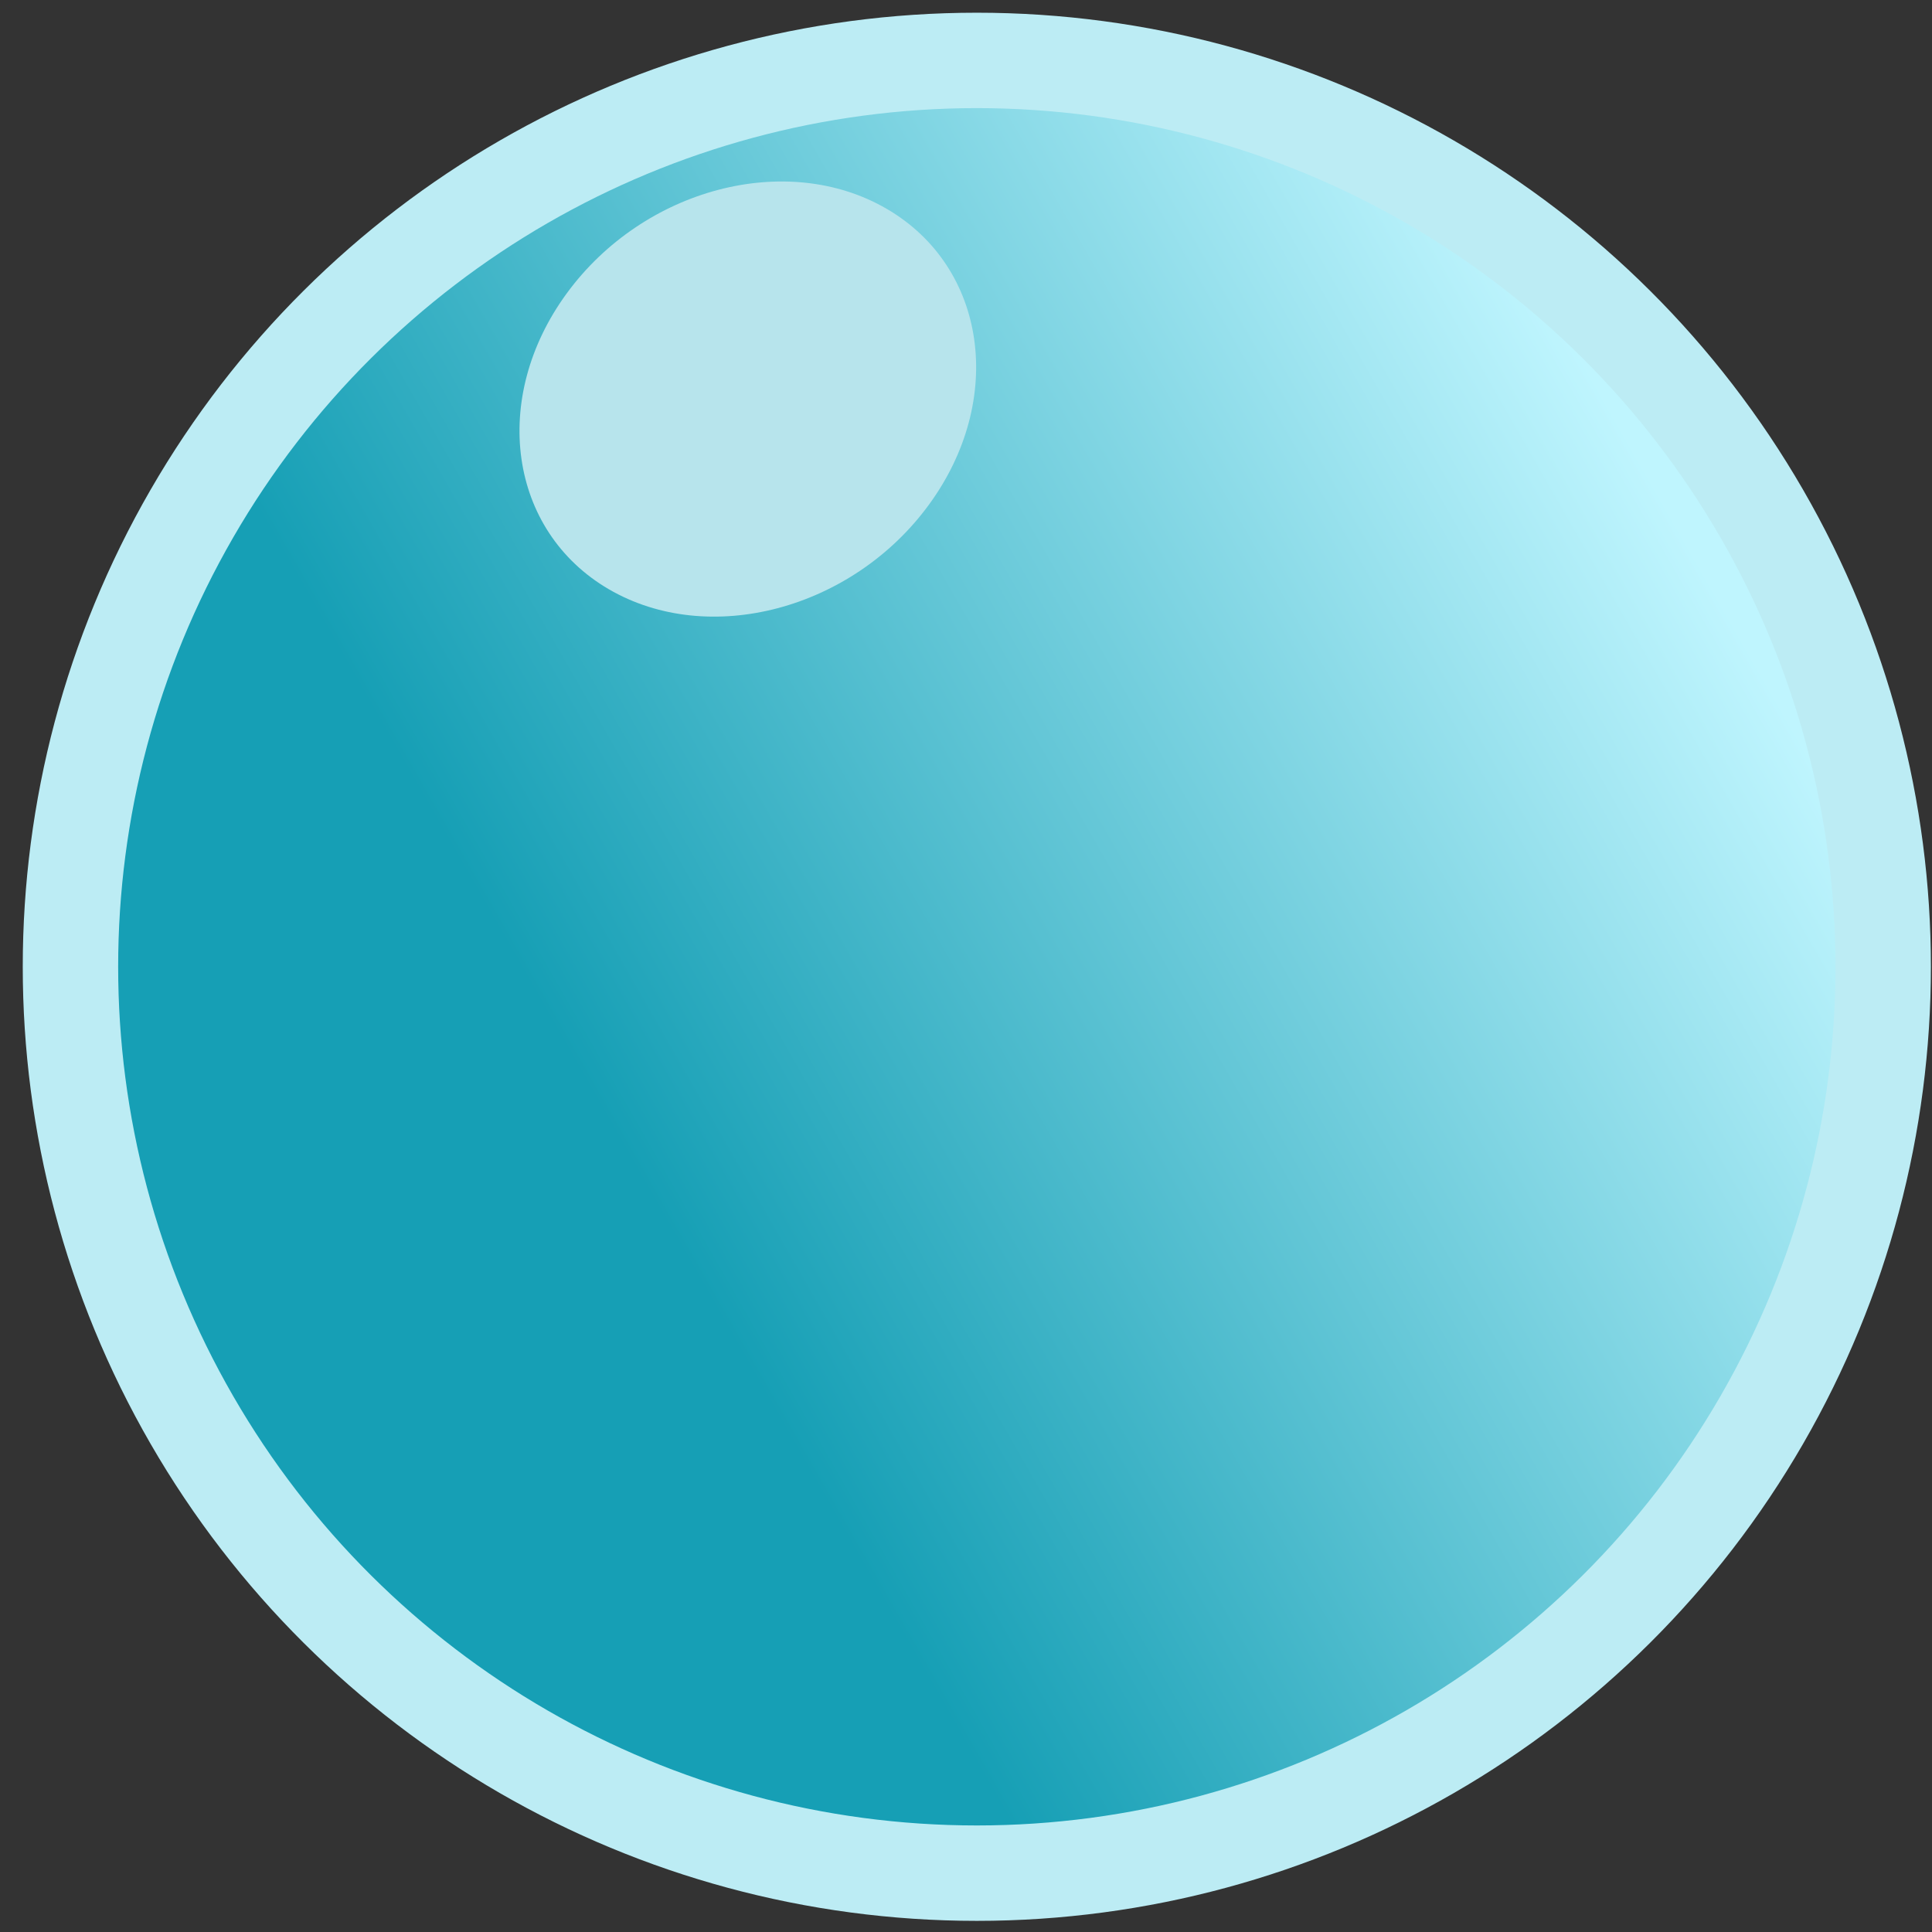 <svg width="81" height="81" viewBox="0 0 81 81" fill="none" xmlns="http://www.w3.org/2000/svg">
<rect x="0" y="0" width="81" height="81" fill="#333333" stroke="none"/>
<circle cx="40.954" cy="40.533" r="38" transform="rotate(-90 40.954 40.533)" fill="url(#paint0_linear_323_68)" stroke="#BCECF4" stroke-width="4"/>
<ellipse cx="9.879" cy="8.788" rx="9.879" ry="8.788" transform="matrix(0.59 -0.807 0.864 0.504 17.931 20.274)" fill="#B7E4EC"/>
<defs>
<linearGradient id="paint0_linear_323_68" x1="19.525" y1="33.6" x2="45.059" y2="78.182" gradientUnits="userSpaceOnUse">
<stop stop-color="#169FB5"/>
<stop offset="1" stop-color="#BFF5FE"/>
</linearGradient>
</defs>
</svg>
